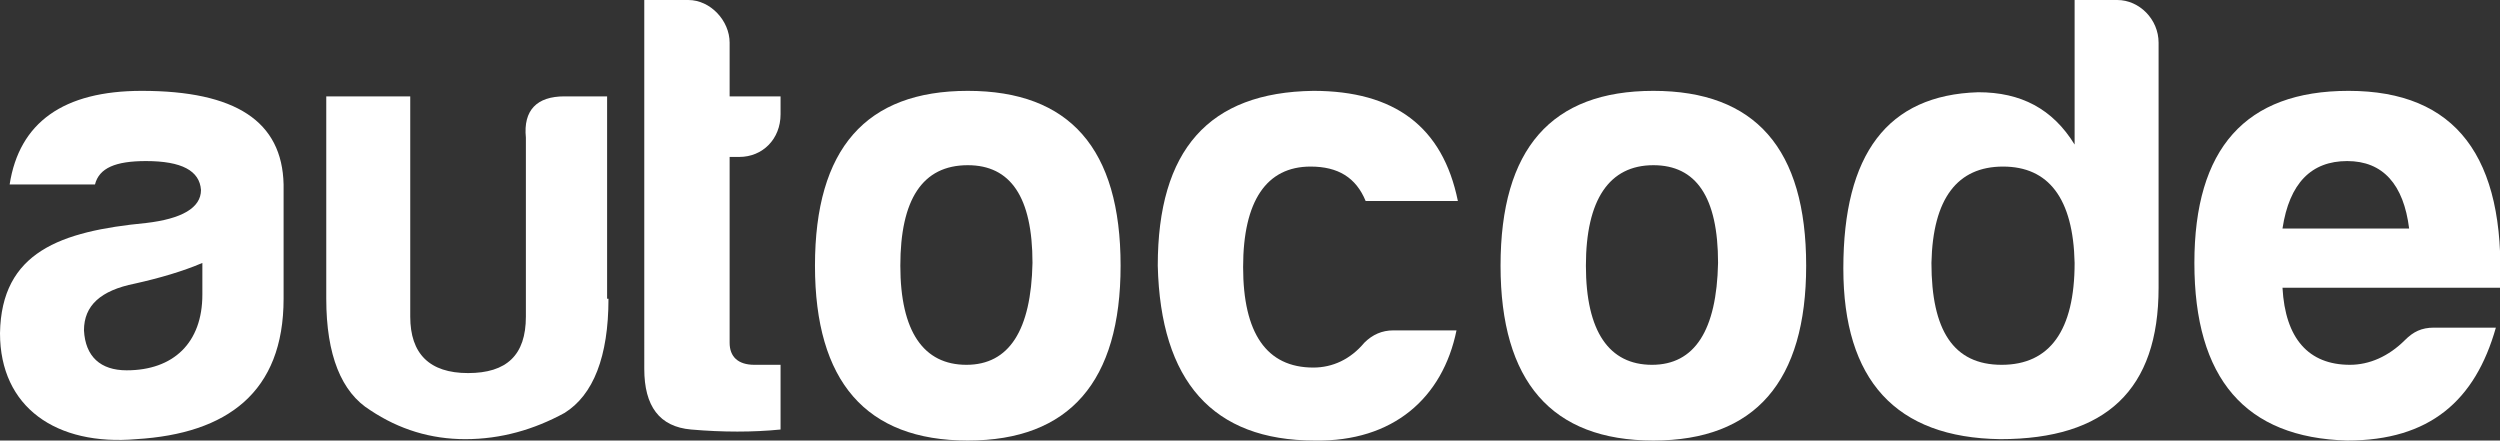 <?xml version="1.0" encoding="utf-8"?>
<!-- Generator: Adobe Illustrator 19.1.0, SVG Export Plug-In . SVG Version: 6.00 Build 0)  -->
<svg version="1.1" id="Layer_1" xmlns="http://www.w3.org/2000/svg" xmlns:xlink="http://www.w3.org/1999/xlink" x="0px" y="0px"
	 viewBox="0 0 181.6 32" style="enable-background:new 0 0 181.6 32;" xml:space="preserve">
<rect x="0" y="0" width="181.6" height="32" fill="#333333" stroke="none"/>
<style type="text/css">
	.st0{fill:#FFFFFF;}
</style>
<g>
	<path class="st0" d="M6.9,13.4H0.7c0.7-4.5,3.9-6.8,9.6-6.8c6.8,0,10.2,2.2,10.3,6.8v8.3c0,6.8-4.1,9.8-10.7,10.2
		C4.1,32.4,0,29.6,0,24.2c0.1-5.9,4.4-7.4,10.6-8c2.6-0.3,4-1.1,4-2.4c-0.1-1.4-1.4-2.1-4-2.1C8.4,11.7,7.2,12.2,6.9,13.4z
		 M14.7,21.4v-2.3c-1.4,0.6-3.1,1.1-4.9,1.5c-2.5,0.5-3.7,1.6-3.7,3.4c0.1,1.9,1.2,2.9,3.1,2.9C12.6,26.9,14.7,24.9,14.7,21.4z"/>
	<path class="st0" d="M44.2,21.7c0,4.2-1.1,7-3.2,8.3c-2.2,1.2-4.6,1.9-7.2,1.9c-2.5,0-4.8-0.7-6.9-2.1c-2.1-1.3-3.2-4-3.2-8.1V7
		h6.1v16c0,2.7,1.4,4.1,4.2,4.1s4.2-1.3,4.2-4.1V10C38,8,39,7,41,7h3.1V21.7z"/>
	<path class="st0" d="M53.7,11.4H53v13.5c0,1,0.6,1.6,1.8,1.6h1.9v4.7c-2,0.2-4.2,0.2-6.5,0c-2.3-0.2-3.4-1.7-3.4-4.4V0h3.2
		c1.6,0,3,1.5,3,3.1V7h3.7v1.3C56.7,10.1,55.4,11.4,53.7,11.4z"/>
	<path class="st0" d="M81.4,19.3c0,8.4-3.7,12.7-11.1,12.7s-11.1-4.3-11.1-12.7c0-8.5,3.7-12.7,11.1-12.7S81.4,10.8,81.4,19.3z
		 M65.4,19.3c0,4.8,1.7,7.2,4.8,7.2s4.7-2.5,4.8-7.4c0-4.8-1.6-7.1-4.7-7.1C67,12,65.4,14.5,65.4,19.3z"/>
	<path class="st0" d="M95.5,32c-7.4,0-11.2-4.3-11.4-12.7c0-8.4,3.7-12.6,11.3-12.7c5.9,0,9.4,2.6,10.5,8h-6.7c-0.7-1.7-2-2.5-4-2.5
		c-3.2,0-4.9,2.5-4.9,7.3s1.7,7.3,5.1,7.3c1.4,0,2.7-0.6,3.7-1.8c0.6-0.6,1.3-0.9,2.1-0.9h4.6C104.8,28.9,101.2,32.1,95.5,32z"/>
	<path class="st0" d="M131.2,19.3c0,8.4-3.7,12.7-11.1,12.7S109,27.7,109,19.3c0-8.5,3.7-12.7,11.1-12.7S131.2,10.8,131.2,19.3z
		 M115.2,19.3c0,4.8,1.7,7.2,4.8,7.2s4.7-2.5,4.8-7.4c0-4.8-1.6-7.1-4.7-7.1C116.9,12,115.2,14.5,115.2,19.3z"/>
	<path class="st0" d="M156.8,3.1v17.8c0,7.4-3.8,11-11.5,11c-7.6-0.1-11.4-4.3-11.4-12.4c0-8.3,3.2-12.6,9.8-12.8
		c3.1,0,5.4,1.2,7,3.8V0h3.1C155.4,0,156.8,1.4,156.8,3.1z M140.3,19.1c0,4.9,1.6,7.4,5.1,7.4c3.5,0,5.3-2.5,5.3-7.4
		c-0.1-4.7-1.9-7-5.2-7C142.2,12.1,140.4,14.4,140.3,19.1z"/>
	<path class="st0" d="M170.5,32c-7.4-0.2-11.1-4.5-11.1-12.9c0-8.3,3.7-12.5,11.2-12.5c7.8,0,11.4,4.8,11,14.3h-15.8
		c0.2,3.7,1.9,5.6,4.9,5.6c1.4,0,2.8-0.6,4-1.8c0.6-0.6,1.2-0.9,2.1-0.9h4.5C179.8,29.1,176.5,32,170.5,32z M165.8,16.6h9.2
		c-0.4-3.2-1.9-4.9-4.5-4.9S166.3,13.3,165.8,16.6z"/>
</g>
</svg>
